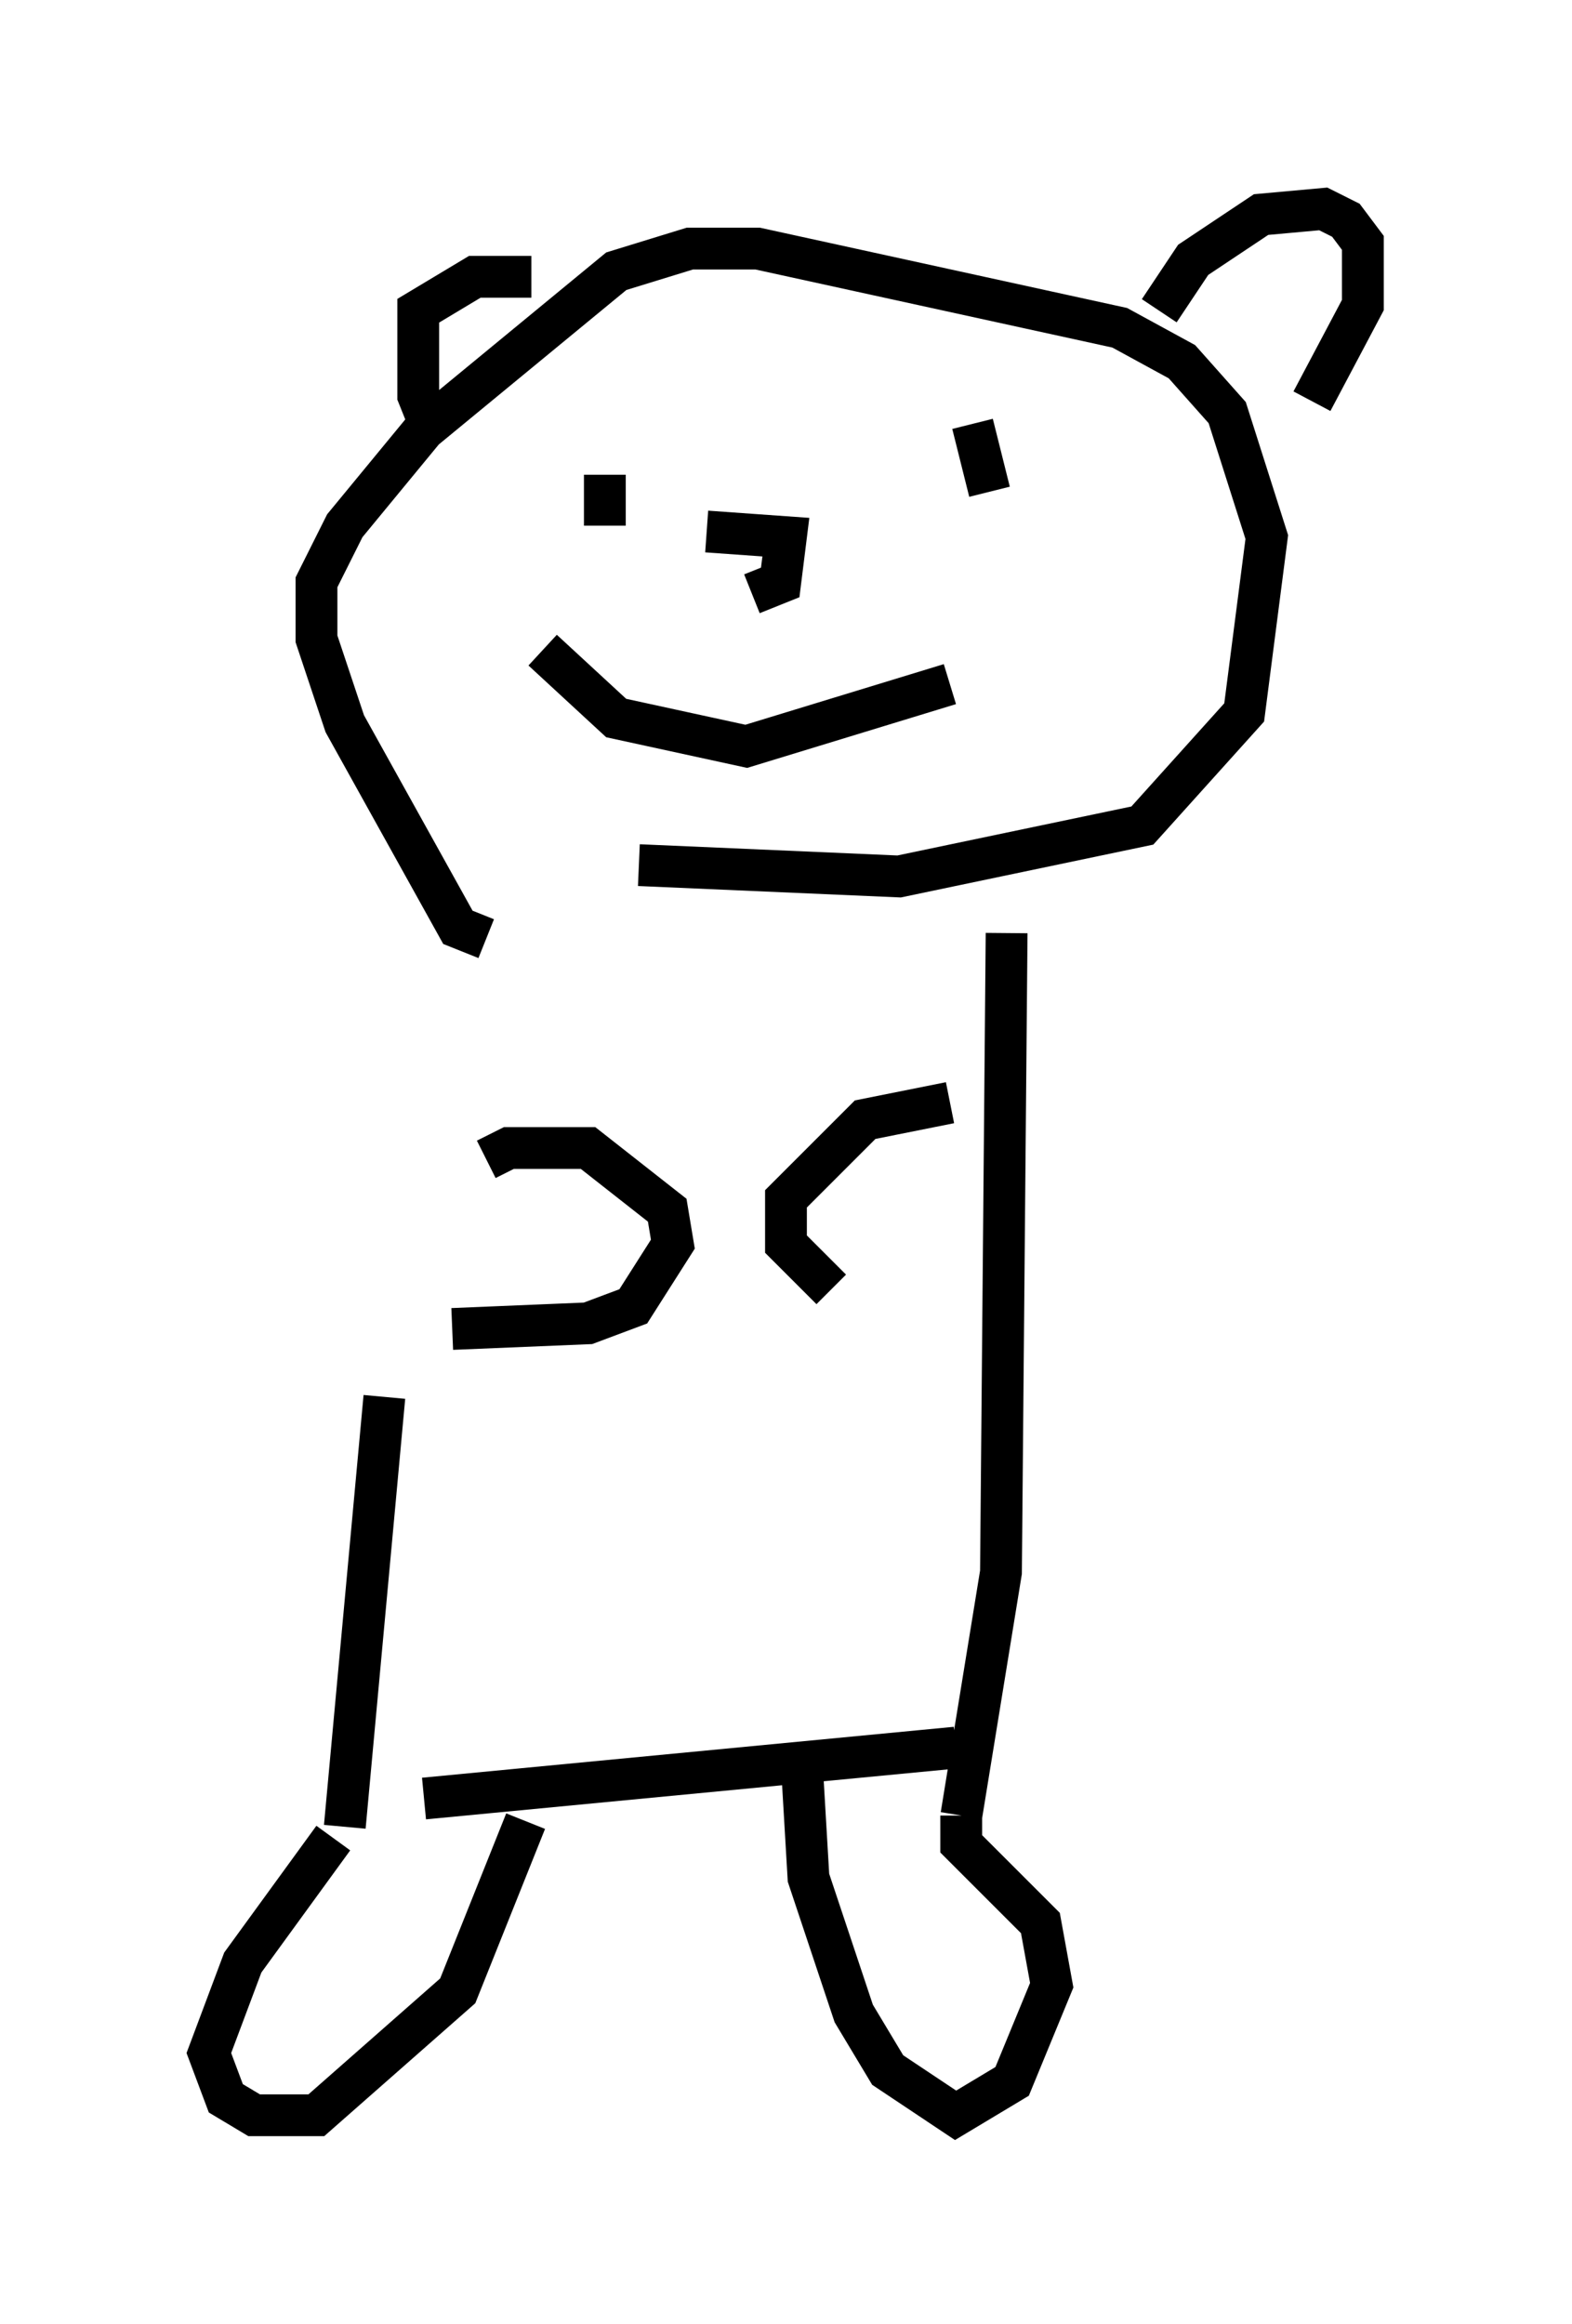<?xml version="1.0" encoding="utf-8" ?>
<svg baseProfile="full" height="55.602" version="1.1" width="37.605" xmlns="http://www.w3.org/2000/svg" xmlns:ev="http://www.w3.org/2001/xml-events" xmlns:xlink="http://www.w3.org/1999/xlink"><defs /><rect fill="white" height="55.602" width="37.605" x="0" y="0" /><path d="M10.954, 23.674 m-1.759, 9.743 l-0.947, 10.284 m15.832, -21.38 l-0.135, 15.291 -0.947, 5.819 m-12.855, -0.406 l12.72, -1.218 m-11.231, -14.073 l0.541, -0.271 1.894, 0.0 l1.894, 1.488 0.135, 0.812 l-0.947, 1.488 -1.083, 0.406 l-3.248, 0.135 m11.908, -5.413 l-2.03, 0.406 -1.894, 1.894 l0.0, 1.083 1.083, 1.083 m-7.848, -9.743 l0.0, 0.0 m-0.406, 1.353 l-0.677, -0.271 -2.706, -4.871 l-0.677, -2.03 0.0, -1.353 l0.677, -1.353 1.894, -2.3 l4.601, -3.789 1.759, -0.541 l1.624, 0.0 8.66, 1.894 l1.488, 0.812 1.083, 1.218 l0.947, 2.977 -0.541, 4.195 l-2.436, 2.706 -5.819, 1.218 l-6.225, -0.271 m-5.007, -10.555 l-0.271, -0.677 0.0, -2.03 l1.353, -0.812 1.353, 0.0 m15.02, 0.812 l0.812, -1.218 1.624, -1.083 l1.488, -0.135 0.541, 0.271 l0.406, 0.541 0.0, 1.488 l-1.218, 2.3 m-16.915, 1.759 l0.0, 1.218 0.0, -0.947 m8.796, -1.488 l0.406, 1.624 m-10.69, 3.789 l1.759, 1.624 3.112, 0.677 l4.871, -1.488 m-14.75, 27.605 l-2.165, 2.977 -0.812, 2.165 l0.406, 1.083 0.677, 0.406 l1.488, 0.0 3.383, -2.977 l1.624, -4.059 m6.631, -0.947 l0.135, 2.3 1.083, 3.248 l0.812, 1.353 1.624, 1.083 l1.353, -0.812 0.947, -2.3 l-0.271, -1.488 -1.894, -1.894 l0.0, -0.677 m-6.089, -30.717 l1.894, 0.135 -0.135, 1.083 l-0.677, 0.271 " fill="none" stroke="black" stroke-width="1" /></svg>